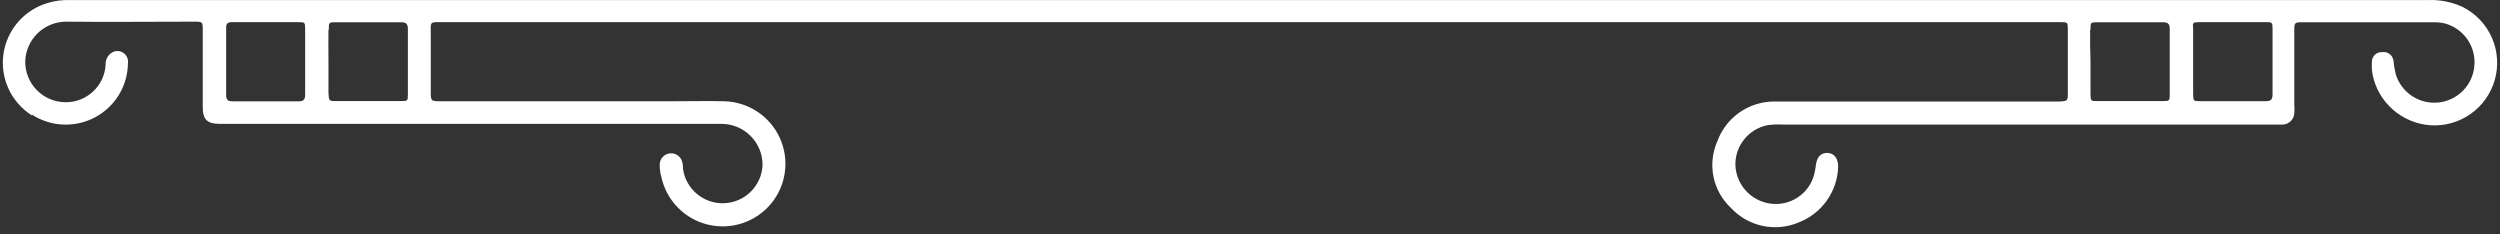 <svg width="160" height="15" viewBox="0 0 160 15" fill="none" xmlns="http://www.w3.org/2000/svg">
<rect x="0" y="0" width="160" height="15" fill="#333333" stroke="none"/>
<path d="M2.05 7.34C2.648 7.725 3.339 7.944 4.05 7.972C4.761 8.001 5.467 7.839 6.094 7.503C6.721 7.166 7.246 6.669 7.615 6.061C7.983 5.454 8.181 4.759 8.188 4.049C8.207 3.922 8.19 3.793 8.139 3.676C8.087 3.559 8.004 3.458 7.898 3.386C7.793 3.314 7.669 3.273 7.541 3.268C7.412 3.263 7.286 3.293 7.174 3.357C7.039 3.438 6.929 3.555 6.855 3.694C6.782 3.834 6.749 3.991 6.759 4.148C6.721 4.806 6.429 5.423 5.943 5.87C5.458 6.316 4.818 6.558 4.158 6.543C3.473 6.529 2.821 6.246 2.345 5.755C1.868 5.265 1.606 4.606 1.614 3.923C1.636 3.247 1.919 2.606 2.403 2.133C2.888 1.66 3.537 1.393 4.215 1.386C6.948 1.418 9.681 1.386 12.414 1.386C12.966 1.386 12.976 1.386 12.976 1.937C12.976 3.572 12.976 5.207 12.976 6.842C12.976 7.654 13.255 7.927 14.08 7.927L26.945 7.927C33.356 7.927 39.763 7.927 46.174 7.927C46.524 7.927 46.871 7.996 47.193 8.132C47.516 8.267 47.808 8.465 48.053 8.715C48.298 8.964 48.49 9.26 48.619 9.584C48.747 9.909 48.81 10.256 48.802 10.605C48.765 11.239 48.492 11.836 48.036 12.28C47.581 12.724 46.976 12.983 46.339 13.006C45.703 13.029 45.081 12.815 44.594 12.404C44.108 11.994 43.792 11.418 43.709 10.788C43.709 10.663 43.709 10.537 43.673 10.416C43.642 10.238 43.546 10.077 43.403 9.965C43.26 9.853 43.081 9.799 42.9 9.812C42.718 9.825 42.549 9.905 42.423 10.036C42.298 10.167 42.226 10.34 42.222 10.521C42.218 10.794 42.253 11.066 42.327 11.328C42.486 12.064 42.85 12.739 43.377 13.278C43.903 13.817 44.571 14.197 45.304 14.375C46.038 14.552 46.806 14.52 47.522 14.282C48.237 14.044 48.871 13.61 49.351 13.03C49.831 12.449 50.137 11.745 50.234 10.999C50.331 10.253 50.215 9.495 49.9 8.811C49.585 8.128 49.083 7.546 48.452 7.134C47.821 6.722 47.086 6.495 46.332 6.48C45.281 6.454 44.23 6.48 43.179 6.48L28.238 6.48C27.576 6.48 27.57 6.48 27.57 5.841C27.57 4.667 27.57 3.493 27.57 2.319C27.57 1.313 27.428 1.418 28.469 1.418L131.879 1.418C132.325 1.418 132.341 1.418 132.341 1.884C132.341 3.247 132.341 4.609 132.341 5.972C132.341 6.454 132.31 6.465 131.847 6.496L114.252 6.496C114 6.496 113.727 6.496 113.495 6.496C112.71 6.508 111.947 6.758 111.307 7.211C110.667 7.665 110.18 8.302 109.911 9.038C109.592 9.756 109.507 10.555 109.666 11.324C109.825 12.092 110.221 12.792 110.799 13.325C111.336 13.898 112.036 14.292 112.804 14.456C113.573 14.62 114.374 14.546 115.098 14.242C115.83 13.963 116.462 13.475 116.915 12.837C117.368 12.2 117.621 11.443 117.642 10.663C117.642 10.139 117.39 9.803 116.959 9.787C116.528 9.772 116.286 10.05 116.218 10.553C116.194 10.761 116.157 10.967 116.107 11.171C115.947 11.775 115.569 12.299 115.045 12.641C114.521 12.984 113.889 13.121 113.269 13.026C112.683 12.938 112.145 12.652 111.745 12.216C111.344 11.78 111.105 11.221 111.067 10.631C111.039 10.021 111.232 9.421 111.61 8.94C111.988 8.459 112.526 8.129 113.127 8.011C113.462 7.964 113.8 7.952 114.136 7.974L145.395 7.974C145.627 7.974 145.858 7.974 146.089 7.974C146.281 7.968 146.465 7.89 146.603 7.757C146.741 7.623 146.824 7.442 146.835 7.251C146.85 7.076 146.85 6.901 146.835 6.727C146.835 5.154 146.835 3.582 146.835 2.01C146.835 1.428 146.835 1.423 147.429 1.423L155.775 1.423C155.983 1.418 156.191 1.438 156.395 1.481C156.995 1.624 157.523 1.977 157.884 2.477C158.245 2.976 158.414 3.588 158.36 4.201C158.315 4.8 158.059 5.365 157.639 5.796C157.218 6.227 156.66 6.498 156.06 6.56C155.46 6.622 154.857 6.473 154.356 6.137C153.856 5.802 153.489 5.302 153.32 4.725C153.255 4.44 153.207 4.151 153.179 3.86C153.151 3.695 153.06 3.547 152.924 3.449C152.788 3.351 152.619 3.31 152.453 3.336C152.369 3.331 152.284 3.343 152.204 3.372C152.125 3.402 152.052 3.447 151.991 3.506C151.929 3.564 151.881 3.635 151.849 3.713C151.816 3.791 151.8 3.875 151.802 3.96C151.784 4.231 151.798 4.504 151.844 4.772C152.019 5.638 152.474 6.424 153.138 7.009C153.802 7.594 154.639 7.948 155.522 8.016C156.446 8.081 157.364 7.825 158.12 7.292C158.877 6.759 159.425 5.981 159.672 5.091C159.92 4.201 159.851 3.253 159.478 2.408C159.105 1.563 158.45 0.872 157.625 0.453C156.938 0.132 156.186 -0.023 155.428 0.003L80.055 0.003L25.642 0.003C19.314 0.003 12.987 0.003 6.659 0.003L4.389 0.003C3.948 -0.004 3.508 0.056 3.086 0.181C2.344 0.391 1.679 0.811 1.171 1.39C0.664 1.969 0.334 2.681 0.223 3.442C0.112 4.203 0.224 4.98 0.545 5.679C0.867 6.378 1.384 6.969 2.034 7.382L2.05 7.34ZM140.792 1.418C141.48 1.418 142.174 1.418 142.894 1.418C143.614 1.418 144.276 1.418 144.97 1.418C145.427 1.418 145.443 1.418 145.443 1.863C145.443 3.262 145.443 4.662 145.443 6.056C145.443 6.391 145.301 6.48 144.991 6.475C143.603 6.475 142.221 6.475 140.839 6.475C140.382 6.475 140.366 6.475 140.361 6.024C140.361 4.627 140.361 3.247 140.361 1.884C140.319 1.433 140.329 1.423 140.771 1.418L140.792 1.418ZM133.792 1.9C133.792 1.439 133.792 1.423 134.233 1.423C135.636 1.423 137.045 1.423 138.437 1.423C138.784 1.423 138.863 1.564 138.863 1.874C138.863 3.252 138.863 4.636 138.863 6.019C138.863 6.454 138.863 6.47 138.395 6.47L134.238 6.47C133.807 6.47 133.797 6.47 133.792 5.993C133.792 5.28 133.792 4.567 133.792 3.86C133.765 3.2 133.76 2.55 133.77 1.9L133.792 1.9ZM21.043 1.9C21.043 1.439 21.043 1.423 21.479 1.423C22.883 1.423 24.291 1.423 25.684 1.423C26.025 1.423 26.104 1.57 26.104 1.874C26.104 3.252 26.104 4.636 26.104 6.014C26.104 6.454 26.104 6.47 25.636 6.47L21.548 6.47C21.054 6.47 21.048 6.47 21.022 5.946C21.022 5.275 21.022 4.604 21.022 3.939C21.017 3.241 21.012 2.571 21.022 1.9L21.043 1.9ZM14.889 1.418C16.297 1.418 17.701 1.418 19.093 1.418C19.519 1.418 19.524 1.418 19.53 1.895C19.53 2.586 19.53 3.273 19.53 3.965C19.53 4.657 19.53 5.343 19.53 6.061C19.53 6.391 19.403 6.491 19.088 6.486C17.68 6.486 16.276 6.486 14.884 6.486C14.595 6.486 14.474 6.397 14.474 6.093C14.474 4.667 14.474 3.245 14.474 1.826C14.453 1.491 14.589 1.412 14.868 1.418L14.889 1.418Z" fill="white"/>
</svg>
